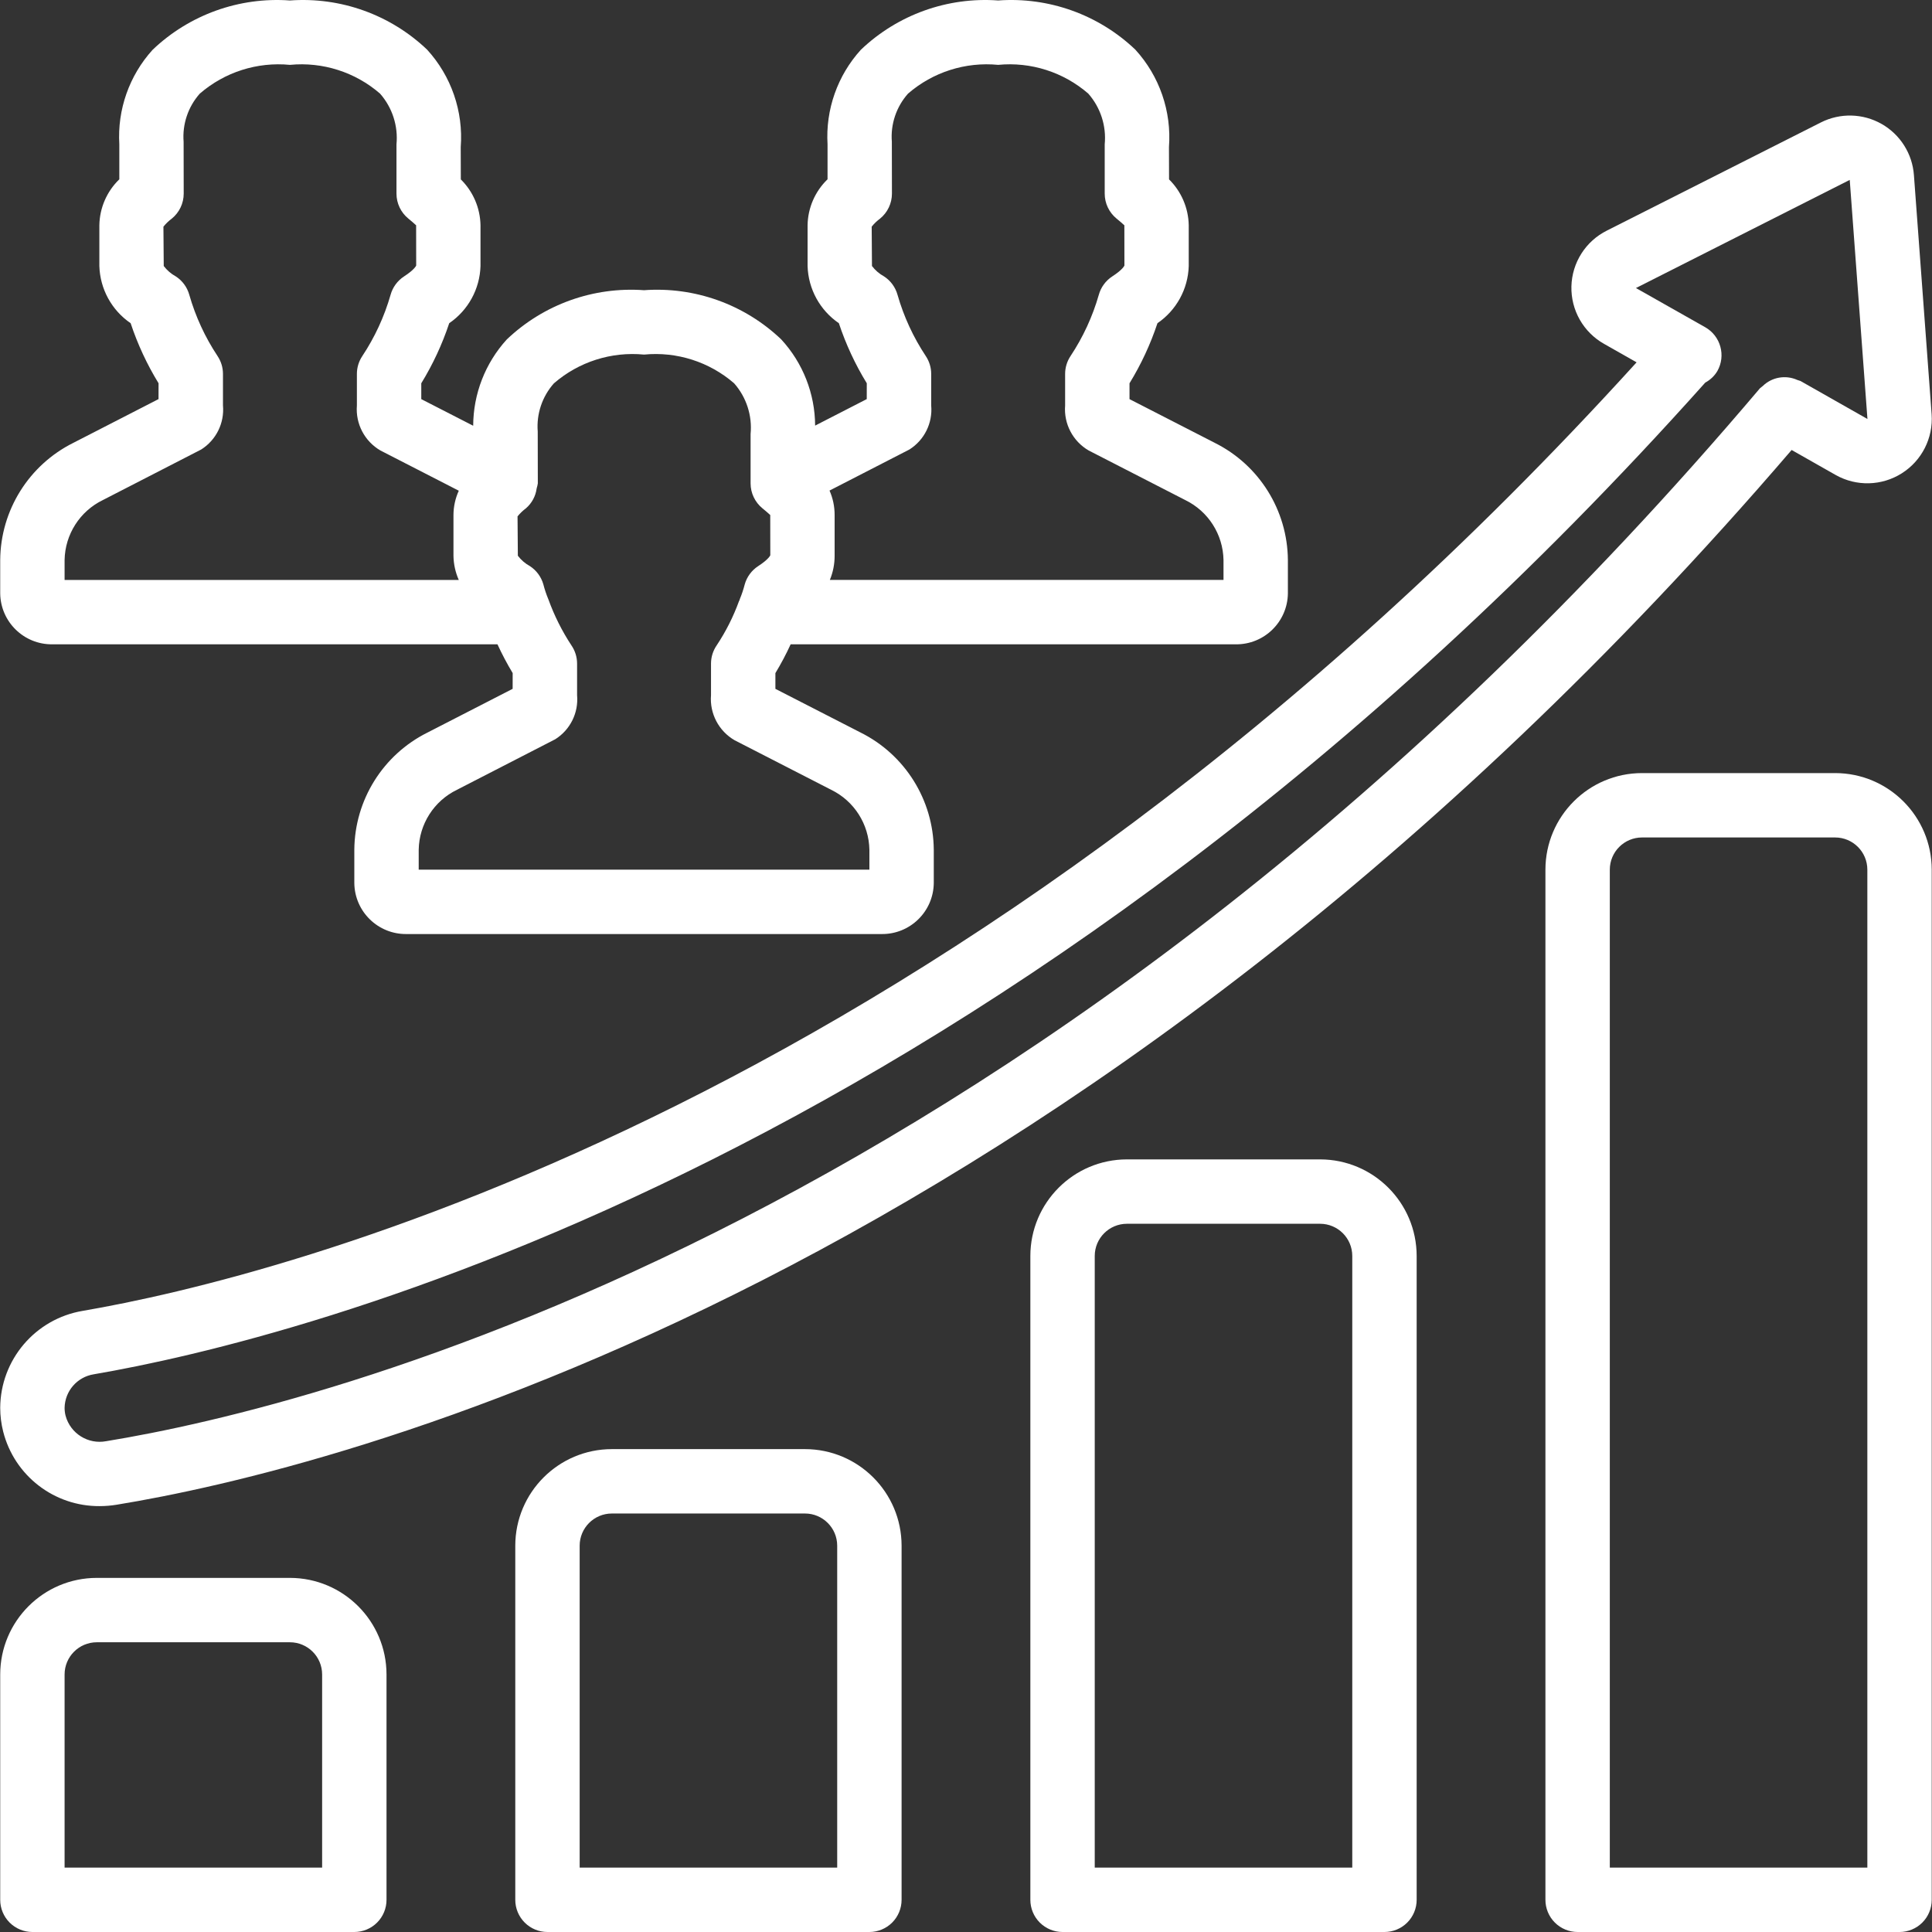 <?xml version="1.0"?>
<svg xmlns="http://www.w3.org/2000/svg" xmlns:xlink="http://www.w3.org/1999/xlink" xmlns:svgjs="http://svgjs.com/svgjs" version="1.1" width="512" height="512" x="0" y="0" viewBox="0 0 512.126 512.126" style="enable-background:new 0 0 512 512" xml:space="preserve" class=""><rect x="0" y="0" width="512.126" height="512.126" fill="#333333" stroke="none"/><g>
<g xmlns="http://www.w3.org/2000/svg" transform="translate(0 -1)">
	<g>
		<g>
			<path d="M13.88,171.793h117.986c1.201,2.614,2.547,5.16,4.031,7.625l-0.009,4.175l-22.567,11.587     c-11.796,5.875-19.293,17.877-19.4,31.054v8.875c0.104,7.537,6.288,13.568,13.825,13.484h125.95     c7.537,0.085,13.721-5.946,13.825-13.483v-8.875c-0.108-13.178-7.605-25.18-19.4-31.058l-22.583-11.579v-4.171     c1.49-2.466,2.84-5.015,4.042-7.633h117.983c7.537,0.085,13.721-5.946,13.825-13.483v-8.875     c-0.107-13.177-7.604-25.179-19.4-31.054v-0.004l-22.583-11.579v-4.196c3.072-5.008,5.558-10.353,7.408-15.929     c5.027-3.432,8.109-9.062,8.292-15.146V60.689c-0.089-4.571-1.961-8.927-5.217-12.138l-0.025-8.554     c0.722-9.479-2.508-18.835-8.925-25.85c-9.739-9.271-22.94-13.999-36.35-13.021c-13.434-0.976-26.655,3.772-36.4,13.071     c-6.195,6.829-9.377,15.867-8.825,25.071v9.259c-3.309,3.191-5.213,7.566-5.292,12.162v10.837     c0.183,6.084,3.265,11.713,8.292,15.146c1.848,5.573,4.331,10.915,7.4,15.921l-0.009,4.2l-13.682,7.024     c-0.04-8.48-3.251-16.638-9.002-22.87c-9.739-9.27-22.939-13.999-36.35-13.021c-13.434-0.976-26.655,3.772-36.4,13.071     c-5.69,6.256-8.857,14.4-8.889,22.856l-13.761-7.056v-4.196c3.072-5.008,5.558-10.353,7.408-15.929     c5.027-3.432,8.109-9.062,8.292-15.146V60.689c-0.09-4.57-1.962-8.924-5.217-12.133l-0.025-8.558     c0.723-9.479-2.508-18.836-8.925-25.85c-9.739-9.271-22.94-13.999-36.35-13.021C63.421,0.151,50.2,4.898,40.455,14.197     c-6.195,6.831-9.377,15.87-8.825,25.075v9.259c-3.307,3.19-5.211,7.564-5.292,12.158v10.837     c0.183,6.084,3.265,11.713,8.292,15.146c1.849,5.573,4.332,10.915,7.4,15.921l-0.009,4.2l-22.567,11.588     c-11.796,5.875-19.293,17.877-19.4,31.054v8.875C0.159,165.846,6.343,171.878,13.88,171.793z M241.063,120.151     c3.963-2.5,6.193-7.008,5.775-11.675v-8.363c-0.001-1.683-0.499-3.329-1.434-4.729c-3.314-4.994-5.84-10.468-7.491-16.229     c-0.555-2.011-1.827-3.749-3.575-4.887c-1.249-0.682-2.339-1.621-3.2-2.754v0.004l-0.075-10.438     c0.643-0.803,1.388-1.519,2.217-2.129c1.993-1.622,3.15-4.055,3.15-6.625l-0.025-13.754c-0.366-4.656,1.181-9.259,4.284-12.75     c6.584-5.711,15.224-8.469,23.9-7.629c8.668-0.841,17.302,1.912,23.883,7.617c3.252,3.69,4.829,8.563,4.358,13.458v13.058     c0,2.57,1.157,5.003,3.15,6.625c1.692,1.371,2.05,1.833,2.058,1.737l0.017,10.696c0,0.009-0.383,1.05-3.217,2.883     c-1.748,1.138-3.02,2.876-3.575,4.887c-1.651,5.762-4.178,11.235-7.492,16.229c-0.934,1.4-1.433,3.046-1.434,4.729v8.363     c-0.392,4.852,2.04,9.498,6.25,11.942l25.6,13.141c6.094,2.966,10.008,9.1,10.133,15.876v5.292h-104.35     c0.843-2.028,1.273-4.204,1.267-6.4v-10.837c0.004-2.221-0.456-4.418-1.35-6.45L241.063,120.151z M139.413,135.743     c1.554-1.34,2.563-3.203,2.838-5.236l0.04-0.177c0.121-0.394,0.212-0.796,0.273-1.204l-0.025-13.75     c-0.366-4.657,1.18-9.263,4.283-12.755c6.584-5.711,15.224-8.469,23.9-7.629c8.668-0.841,17.302,1.912,23.883,7.617     c3.251,3.692,4.829,8.565,4.358,13.462v13.054c0,2.57,1.157,5.003,3.15,6.625c1.692,1.371,2.058,1.829,2.058,1.737l0.017,10.696     c0,0.009-0.383,1.05-3.217,2.883c-1.731,1.126-2.995,2.842-3.558,4.829c-0.34,1.328-0.774,2.63-1.3,3.896     c-0.052,0.116-0.062,0.241-0.108,0.358c-0.024,0.061-0.078,0.101-0.101,0.163c-1.501,4.139-3.49,8.083-5.925,11.75     c-0.983,1.426-1.509,3.118-1.508,4.85v8.363c-0.392,4.852,2.039,9.498,6.25,11.942l25.6,13.138     c6.093,2.968,10.008,9.102,10.133,15.878v5.292H110.988v-5.292c0.124-6.776,4.039-12.91,10.133-15.875l26.075-13.408     c3.963-2.5,6.193-7.008,5.775-11.675v-8.363c0.001-1.732-0.525-3.424-1.508-4.85c-2.489-3.786-4.525-7.85-6.067-12.11     l-0.012-0.029l-0.055-0.132c-0.526-1.266-0.96-2.568-1.3-3.896c-0.566-1.986-1.83-3.7-3.558-4.829     c-1.249-0.682-2.339-1.621-3.2-2.754v0.004l-0.083-10.433C137.837,137.08,138.584,136.36,139.413,135.743z M17.122,149.435     c0.124-6.776,4.039-12.91,10.133-15.875l26.075-13.408c3.963-2.5,6.193-7.008,5.775-11.675v-8.363     c-0.001-1.683-0.499-3.329-1.434-4.729c-3.314-4.994-5.84-10.468-7.492-16.229c-0.555-2.011-1.827-3.749-3.575-4.887     c-1.249-0.682-2.339-1.621-3.2-2.754v0.004l-0.083-10.433c0.648-0.805,1.396-1.525,2.225-2.142     c1.992-1.619,3.149-4.049,3.15-6.616l-0.025-13.75c-0.366-4.657,1.181-9.262,4.284-12.754c6.584-5.711,15.224-8.469,23.9-7.629     c8.668-0.841,17.302,1.912,23.883,7.617c3.251,3.692,4.829,8.565,4.358,13.462v13.054c0.001,2.567,1.158,4.997,3.15,6.617     c1.692,1.379,2.067,1.842,2.058,1.746l0.017,10.696c0,0.009-0.383,1.05-3.217,2.883c-1.748,1.138-3.02,2.876-3.575,4.887     c-1.651,5.762-4.178,11.235-7.492,16.23c-0.934,1.4-1.433,3.046-1.434,4.729v8.363c-0.392,4.852,2.04,9.498,6.25,11.942     l20.763,10.656c-0.92,2.014-1.402,4.2-1.413,6.415v10.837c0.036,2.206,0.514,4.382,1.406,6.4H17.122V149.435z" fill="#ffffff" data-original="#000000" style="" class=""/>
			<path d="M26.422,400.235c1.51-0.001,3.018-0.125,4.508-0.371c55.972-9.13,252.363-56.295,443.986-279.584l11.697,6.639     c5.476,3.078,12.2,2.903,17.508-0.456c5.309-3.359,8.346-9.361,7.908-15.627l-4.692-63.371     c-0.399-5.686-3.615-10.795-8.57-13.612c-4.955-2.817-10.99-2.969-16.08-0.405l-56.7,28.654     c-5.651,2.802-9.287,8.503-9.444,14.809c-0.157,6.306,3.189,12.181,8.694,15.262l8.583,4.873     C253.671,295.491,73.423,339.651,21.938,348.477c-12.583,2.109-21.821,12.971-21.883,25.729c0.003,2.12,0.269,4.232,0.792,6.288     C3.817,392.172,14.371,400.319,26.422,400.235z M24.855,365.293c53.354-9.143,241.519-55.127,427.17-262.877     c1.32-0.706,2.425-1.756,3.197-3.04c2.323-4.099,0.887-9.305-3.209-11.633l-18.367-10.392l56.675-28.663l4.692,63.375     l-17.75-10.071c-0.277-0.109-0.561-0.202-0.848-0.279c-3.098-1.393-6.734-0.749-9.164,1.625c-0.245,0.173-0.48,0.359-0.704,0.558     C277.23,327.422,83.155,374.052,28.164,383.022c-4.808,0.917-9.51-2.028-10.783-6.754c-0.17-0.674-0.257-1.367-0.259-2.063     C17.192,369.75,20.454,365.99,24.855,365.293z" fill="#ffffff" data-original="#000000" style="" class=""/>
			<path d="M76.855,419.26h-51.2c-14.132,0.015-25.585,11.468-25.6,25.6v59.733c-0.001,2.263,0.898,4.434,2.499,6.035     c1.6,1.6,3.771,2.499,6.035,2.499h85.333c2.263,0.001,4.434-0.898,6.035-2.499c1.6-1.6,2.499-3.771,2.499-6.035V444.86     C102.44,430.728,90.987,419.275,76.855,419.26z M85.388,496.06H17.122v-51.2c0.005-4.711,3.822-8.529,8.533-8.533h51.2     c4.711,0.005,8.529,3.822,8.533,8.533V496.06z" fill="#ffffff" data-original="#000000" style="" class=""/>
			<path d="M213.388,385.126h-51.2c-14.132,0.015-25.585,11.468-25.6,25.6v93.867c-0.001,2.263,0.898,4.434,2.499,6.035     c1.6,1.6,3.771,2.499,6.035,2.499h85.333c2.263,0.001,4.434-0.898,6.035-2.499c1.6-1.6,2.499-3.771,2.499-6.035v-93.867     C238.973,396.594,227.52,385.142,213.388,385.126z M221.922,496.06h-68.267v-85.333c0.005-4.711,3.822-8.529,8.533-8.533h51.2     c4.711,0.005,8.529,3.822,8.533,8.533V496.06z" fill="#ffffff" data-original="#000000" style="" class=""/>
			<path d="M349.922,308.326h-51.2c-14.132,0.015-25.585,11.468-25.6,25.6v170.667c-0.001,2.263,0.898,4.434,2.499,6.035     c1.6,1.6,3.771,2.499,6.035,2.499h85.333c2.263,0.001,4.434-0.898,6.035-2.499c1.6-1.6,2.499-3.771,2.499-6.035V333.926     C375.506,319.794,364.054,308.342,349.922,308.326z M358.455,496.06h-68.267V333.926c0.005-4.711,3.822-8.529,8.533-8.533h51.2     c4.711,0.005,8.529,3.823,8.533,8.533V496.06z" fill="#ffffff" data-original="#000000" style="" class=""/>
			<path d="M486.455,205.926h-51.2c-14.132,0.015-25.585,11.468-25.6,25.6v273.067c-0.001,2.263,0.898,4.434,2.499,6.035     c1.6,1.6,3.771,2.499,6.035,2.499h85.333c2.263,0.001,4.434-0.898,6.035-2.499c1.6-1.6,2.499-3.771,2.499-6.035V231.526     C512.04,217.394,500.587,205.942,486.455,205.926z M494.988,496.06h-68.267V231.526c0.005-4.711,3.822-8.529,8.533-8.533h51.2     c4.711,0.005,8.529,3.822,8.533,8.533V496.06z" fill="#ffffff" data-original="#000000" style="" class=""/>
		</g>
	</g>
</g>
<g xmlns="http://www.w3.org/2000/svg">
</g>
<g xmlns="http://www.w3.org/2000/svg">
</g>
<g xmlns="http://www.w3.org/2000/svg">
</g>
<g xmlns="http://www.w3.org/2000/svg">
</g>
<g xmlns="http://www.w3.org/2000/svg">
</g>
<g xmlns="http://www.w3.org/2000/svg">
</g>
<g xmlns="http://www.w3.org/2000/svg">
</g>
<g xmlns="http://www.w3.org/2000/svg">
</g>
<g xmlns="http://www.w3.org/2000/svg">
</g>
<g xmlns="http://www.w3.org/2000/svg">
</g>
<g xmlns="http://www.w3.org/2000/svg">
</g>
<g xmlns="http://www.w3.org/2000/svg">
</g>
<g xmlns="http://www.w3.org/2000/svg">
</g>
<g xmlns="http://www.w3.org/2000/svg">
</g>
<g xmlns="http://www.w3.org/2000/svg">
</g>
</g></svg>
